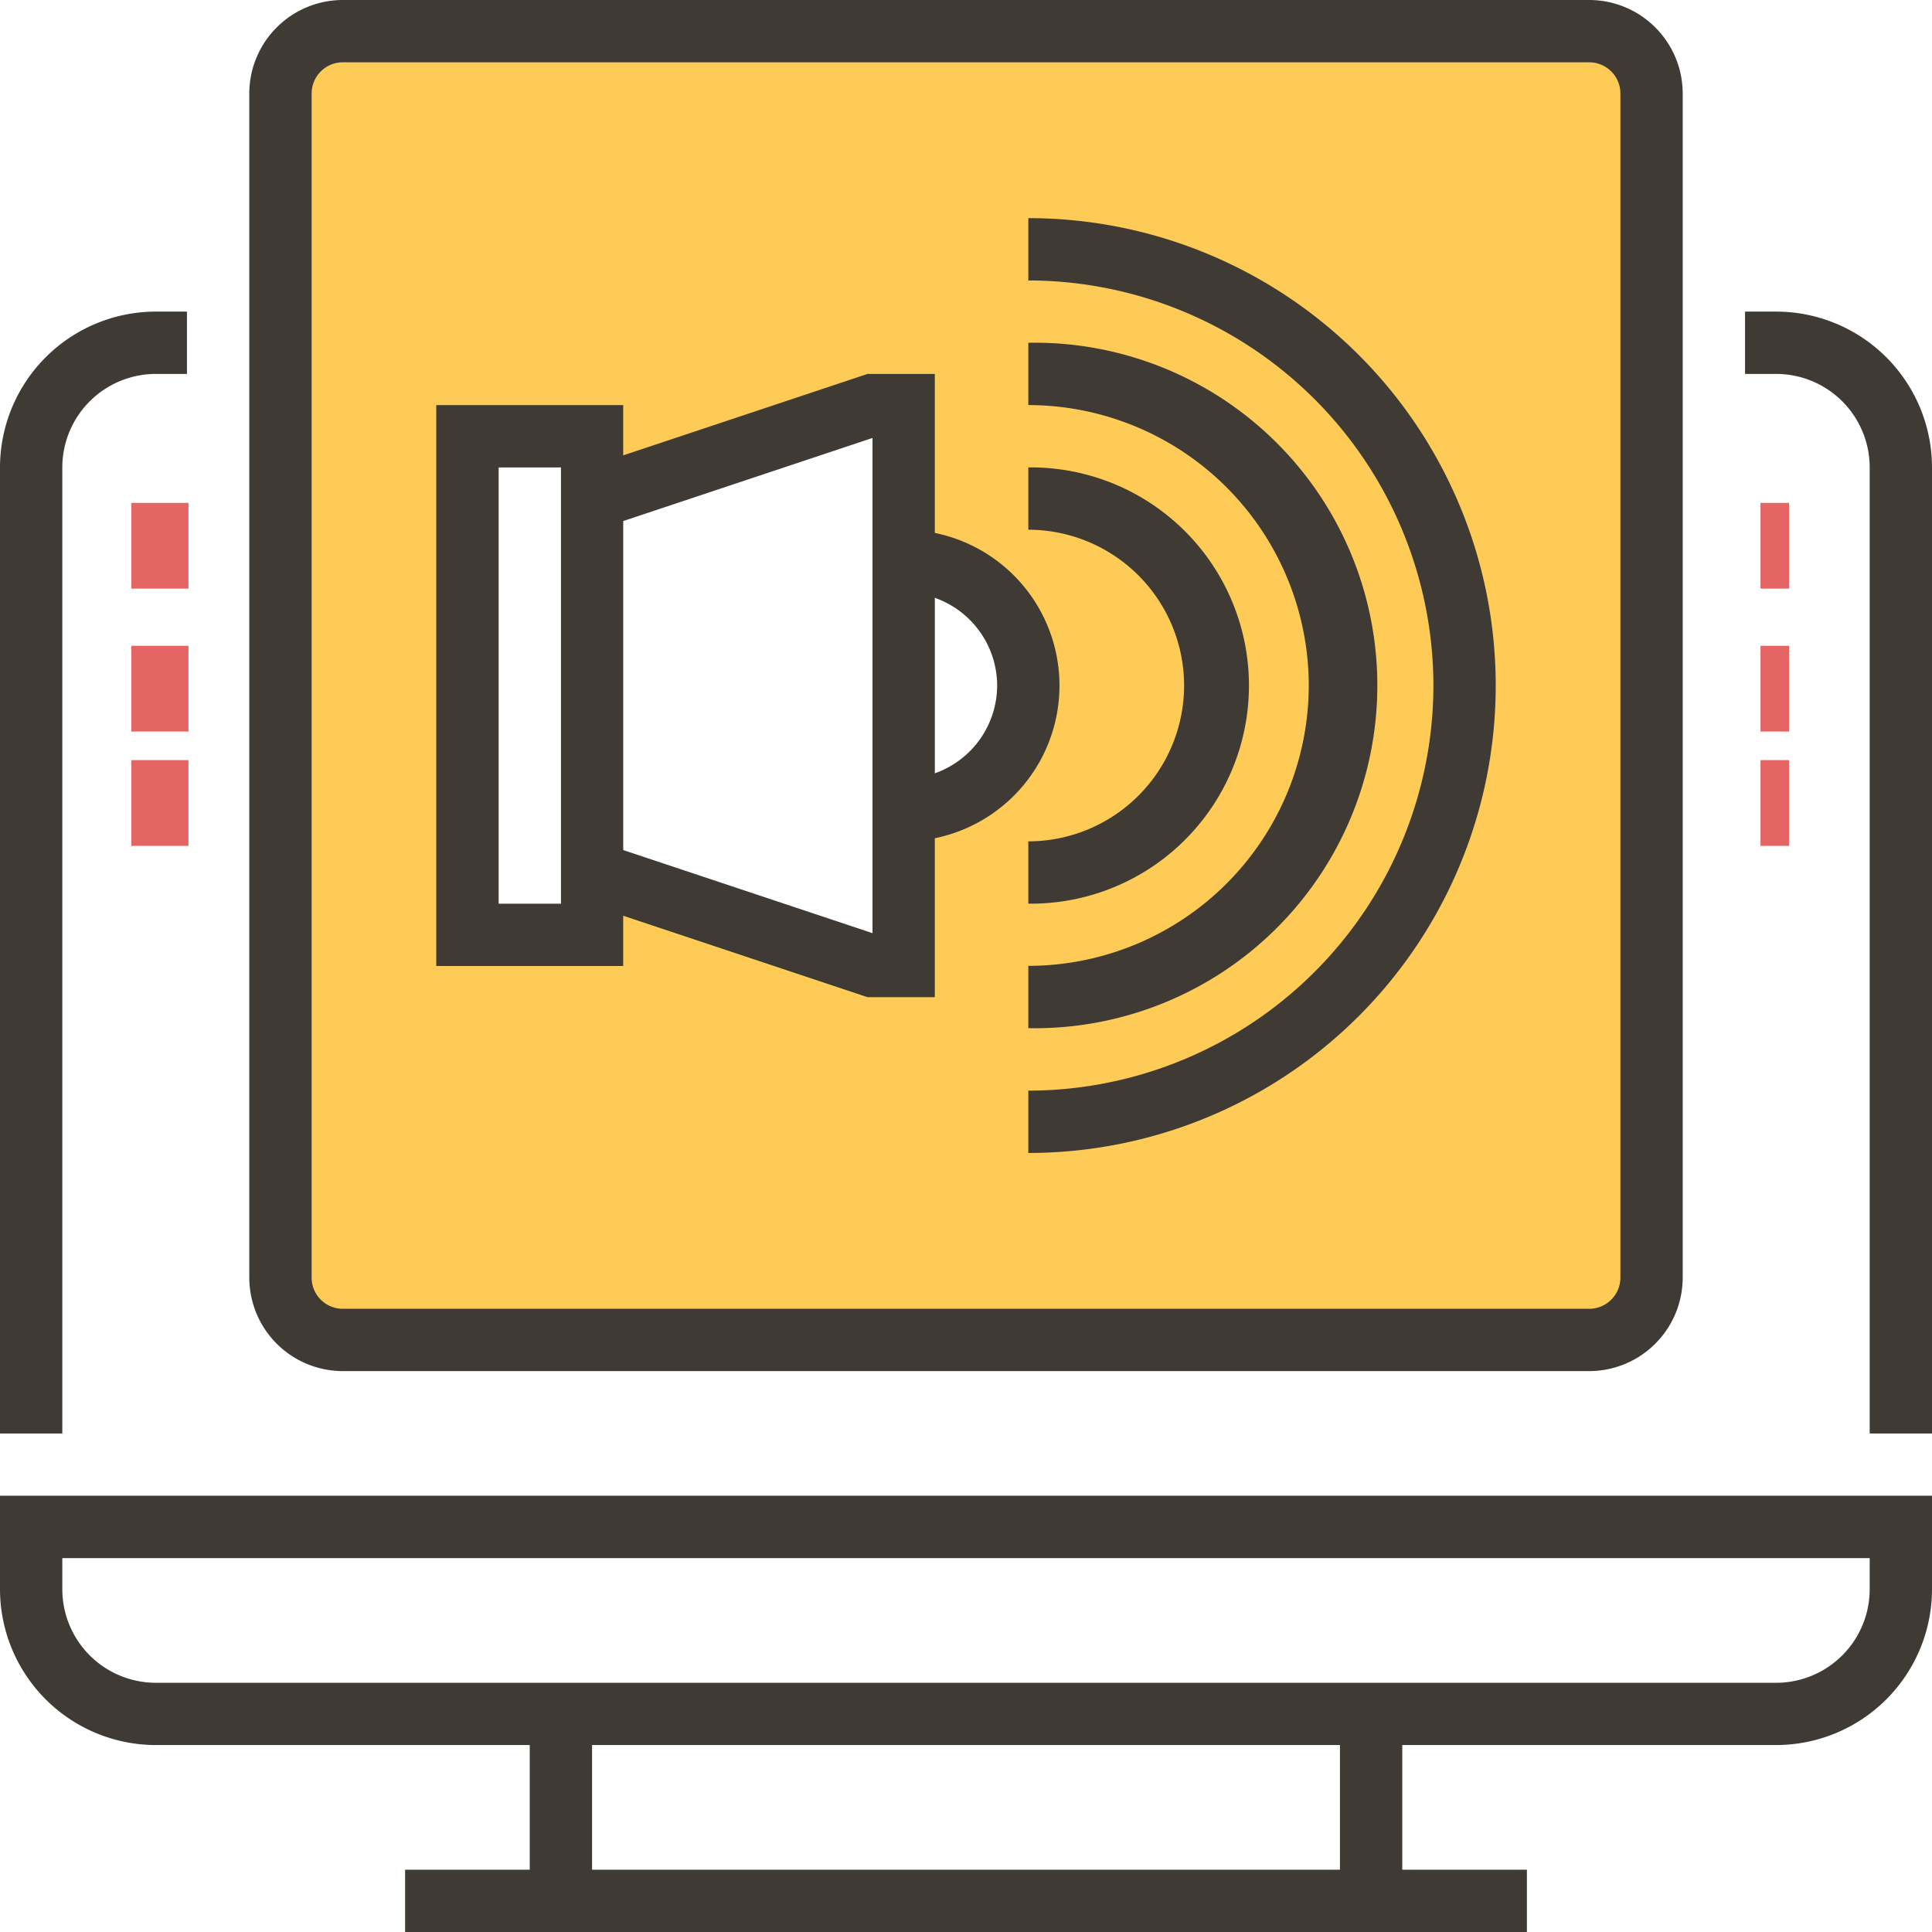 <svg id="monitor" xmlns="http://www.w3.org/2000/svg" width="67.594" height="67.594" viewBox="0 0 67.594 67.594">
  <path id="Path_1155" data-name="Path 1155" d="M117.789,8H74.18A2.18,2.18,0,0,0,72,10.18V51.609a2.18,2.18,0,0,0,2.18,2.18h43.609a2.18,2.18,0,0,0,2.18-2.18V10.18A2.18,2.18,0,0,0,117.789,8ZM93.8,35.256v5.451h-1.09L82.9,37.436v2.18H78.541V22.173H82.9v2.18l9.812-3.271H93.8v5.451a4.361,4.361,0,1,1,0,8.722Z" transform="translate(-62.188 -6.91)" fill="#ffcb57"/>
  <g id="Group_223" data-name="Group 223">
    <path id="Path_1156" data-name="Path 1156" d="M67.271,47.97H110.88A3.275,3.275,0,0,0,114.15,44.7V3.271A3.275,3.275,0,0,0,110.88,0H67.271A3.275,3.275,0,0,0,64,3.271V44.7A3.275,3.275,0,0,0,67.271,47.97Zm-1.09-44.7a1.091,1.091,0,0,1,1.09-1.09H110.88a1.091,1.091,0,0,1,1.09,1.09V44.7a1.091,1.091,0,0,1-1.09,1.09H67.271a1.091,1.091,0,0,1-1.09-1.09Z" transform="translate(-55.278)" fill="#3f3a34"/>
    <path id="Path_1157" data-name="Path 1157" d="M118.541,114.956l8.545,2.849h2.357v-5.561a5.451,5.451,0,0,0,0-10.682V96h-2.357l-8.545,2.849V97.09H112v19.624h6.541Zm13.083-8.054a3.266,3.266,0,0,1-2.18,3.07v-6.139A3.264,3.264,0,0,1,131.624,106.9Zm-4.361-8.663v17.327l-8.722-2.908V101.146Zm-10.9,16.295h-2.18V99.271h2.18Z" transform="translate(-96.737 -82.917)" fill="#3f3a34"/>
    <path id="Path_1158" data-name="Path 1158" d="M269.451,127.632A5.457,5.457,0,0,1,264,133.083v2.18A7.632,7.632,0,1,0,264,120v2.18A5.457,5.457,0,0,1,269.451,127.632Z" transform="translate(-228.023 -103.647)" fill="#3f3a34"/>
    <path id="Path_1159" data-name="Path 1159" d="M273.812,99.992A9.823,9.823,0,0,1,264,109.8v2.18A11.992,11.992,0,1,0,264,88v2.18A9.823,9.823,0,0,1,273.812,99.992Z" transform="translate(-228.023 -76.008)" fill="#3f3a34"/>
    <path id="Path_1160" data-name="Path 1160" d="M278.173,72.353A14.189,14.189,0,0,1,264,86.526v2.18A16.353,16.353,0,1,0,264,56v2.18A14.189,14.189,0,0,1,278.173,72.353Z" transform="translate(-228.023 -48.368)" fill="#3f3a34"/>
    <path id="Path_1161" data-name="Path 1161" d="M0,387.271a5.457,5.457,0,0,0,5.451,5.451H18.534v4.361H14.173v2.18H53.421v-2.18H49.06v-4.361H62.143a5.457,5.457,0,0,0,5.451-5.451V384H0Zm46.88,9.812H20.714v-4.361H46.88Zm-44.7-10.9H65.414v1.09a3.275,3.275,0,0,1-3.271,3.271H5.451a3.275,3.275,0,0,1-3.271-3.271Z" transform="translate(0 -331.669)" fill="#3f3a34"/>
    <path id="Path_1162" data-name="Path 1162" d="M449.09,80H448v2.18h1.09a3.275,3.275,0,0,1,3.271,3.271v33.8h2.18v-33.8A5.457,5.457,0,0,0,449.09,80Z" transform="translate(-386.947 -69.098)" fill="#3f3a34"/>
    <path id="Path_1163" data-name="Path 1163" d="M2.18,85.451A3.275,3.275,0,0,1,5.451,82.18h1.09V80H5.451A5.457,5.457,0,0,0,0,85.451v33.8H2.18Z" transform="translate(0 -69.098)" fill="#3f3a34"/>
  </g>
  <g id="Group_224" data-name="Group 224" transform="translate(4.506 18.025)">
    <rect id="Rectangle_87" data-name="Rectangle 87" width="1" height="3" transform="translate(57.088 -0.431)" fill="#e56565"/>
    <rect id="Rectangle_88" data-name="Rectangle 88" width="1" height="3" transform="translate(57.088 4.569)" fill="#e56565"/>
    <rect id="Rectangle_89" data-name="Rectangle 89" width="1" height="3" transform="translate(57.088 8.569)" fill="#e56565"/>
    <rect id="Rectangle_90" data-name="Rectangle 90" width="2" height="3" transform="translate(0.088 -0.431)" fill="#e56565"/>
    <rect id="Rectangle_91" data-name="Rectangle 91" width="2" height="3" transform="translate(0.088 4.569)" fill="#e56565"/>
    <rect id="Rectangle_92" data-name="Rectangle 92" width="2" height="3" transform="translate(0.088 8.569)" fill="#e56565"/>
  </g>
</svg>
